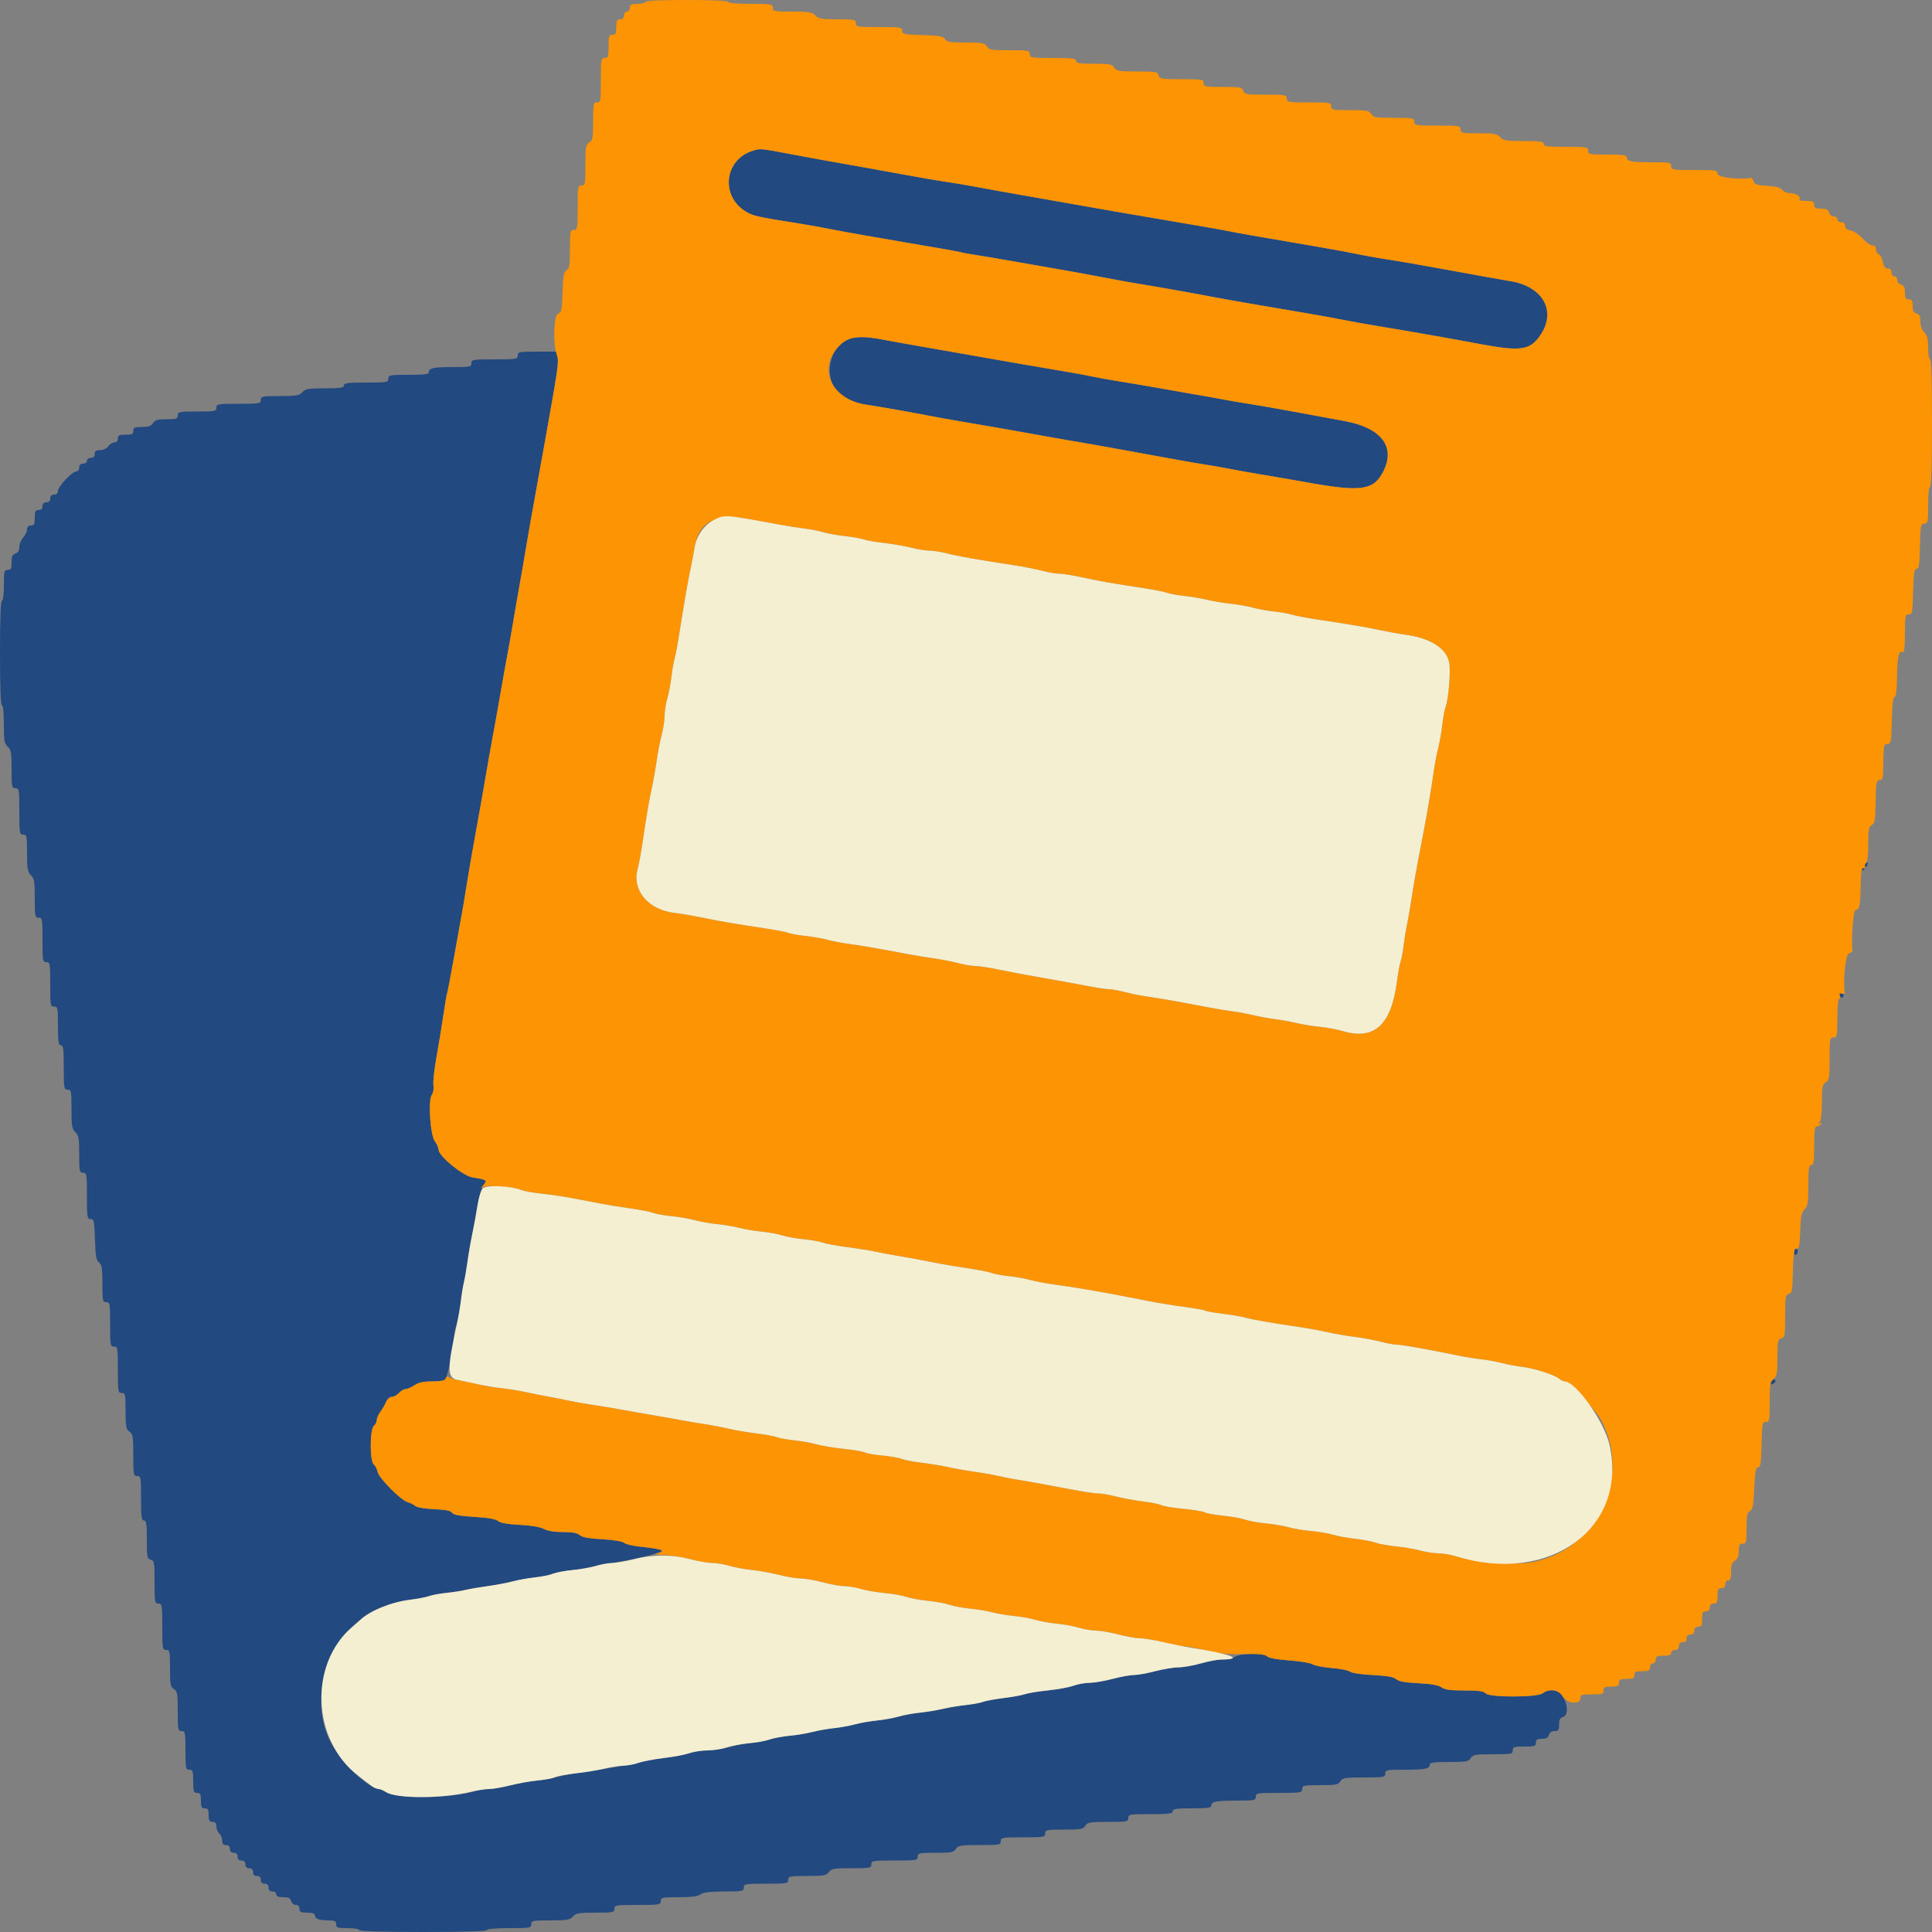 <svg id="svg" version="1.1" xmlns="http://www.w3.org/2000/svg" xmlns:xlink="http://www.w3.org/1999/xlink" width="400" height="400" viewBox="0, 0, 400,400"><rect x="0" y="0" width="400" height="400" fill="#808080" stroke="none"/><g id="svgg"><path id="path0" d="M155.929 31.192 C 150.023 32.975,149.071 40.436,154.327 43.754 C 155.795 44.681,156.816 44.913,165.200 46.231 C 167.290 46.560,170.710 47.174,172.800 47.597 C 174.890 48.019,181.505 49.189,187.500 50.195 C 193.495 51.202,198.625 52.109,198.900 52.210 C 199.175 52.312,200.480 52.557,201.800 52.755 C 203.120 52.953,206.810 53.575,210.000 54.137 C 213.190 54.698,217.420 55.438,219.400 55.780 C 222.649 56.342,225.387 56.845,231.400 57.987 C 232.500 58.196,234.480 58.542,235.800 58.756 C 239.368 59.333,247.384 60.757,250.800 61.420 C 253.503 61.945,261.587 63.349,271.400 64.998 C 273.380 65.331,276.260 65.858,277.800 66.169 C 279.340 66.480,282.940 67.124,285.800 67.599 C 293.748 68.919,299.590 69.947,306.445 71.230 C 314.950 72.823,316.854 72.523,319.009 69.252 C 322.255 64.323,319.404 59.306,312.737 58.217 C 310.902 57.917,305.350 56.923,300.400 56.007 C 295.450 55.091,289.780 54.101,287.800 53.807 C 285.820 53.513,282.400 52.902,280.200 52.450 C 278.000 51.999,271.790 50.890,266.400 49.988 C 261.010 49.085,255.790 48.166,254.800 47.945 C 253.810 47.724,247.780 46.665,241.400 45.591 C 235.020 44.517,227.370 43.197,224.400 42.658 C 221.430 42.119,216.210 41.198,212.800 40.613 C 209.390 40.028,204.800 39.208,202.600 38.790 C 200.400 38.372,197.340 37.852,195.800 37.635 C 194.260 37.418,190.030 36.690,186.400 36.019 C 182.770 35.347,177.640 34.424,175.000 33.968 C 172.360 33.512,167.410 32.613,164.000 31.969 C 157.274 30.700,157.490 30.721,155.929 31.192 M176.474 69.981 C 171.594 71.191,170.109 78.436,174.047 81.818 C 175.114 82.734,177.011 83.433,179.400 83.791 C 182.143 84.202,190.113 85.605,192.000 86.008 C 192.990 86.220,197.040 86.940,201.000 87.608 C 204.960 88.275,210.540 89.251,213.400 89.775 C 216.260 90.300,219.770 90.921,221.200 91.155 C 224.471 91.691,233.530 93.311,241.600 94.803 C 245.010 95.434,248.610 96.061,249.600 96.198 C 250.590 96.335,252.840 96.727,254.600 97.070 C 256.360 97.413,259.240 97.928,261.000 98.215 C 262.760 98.501,267.332 99.290,271.159 99.968 C 281.897 101.869,284.421 101.479,286.392 97.616 C 289.002 92.499,286.004 88.585,278.400 87.183 C 275.870 86.717,271.010 85.820,267.600 85.189 C 264.190 84.558,260.050 83.837,258.400 83.587 C 256.750 83.337,254.590 82.971,253.600 82.773 C 252.610 82.574,249.550 82.027,246.800 81.557 C 244.050 81.087,240.450 80.456,238.800 80.155 C 237.150 79.854,234.090 79.339,232.000 79.009 C 229.910 78.680,227.390 78.228,226.400 78.005 C 225.410 77.783,223.070 77.348,221.200 77.039 C 217.166 76.374,205.191 74.298,199.000 73.192 C 196.580 72.759,192.440 72.034,189.800 71.579 C 187.160 71.125,184.190 70.590,183.200 70.391 C 180.147 69.777,177.858 69.638,176.474 69.981 M107.200 73.600 C 107.200 74.356,106.933 74.400,102.400 74.400 C 97.867 74.400,97.600 74.444,97.600 75.200 C 97.600 75.943,97.333 76.000,93.833 76.000 C 89.730 76.000,88.800 76.193,88.800 77.043 C 88.800 77.484,87.923 77.600,84.600 77.600 C 80.667 77.600,80.400 77.651,80.400 78.400 C 80.400 79.154,80.133 79.200,75.800 79.200 C 71.978 79.200,71.200 79.301,71.200 79.800 C 71.200 80.293,70.496 80.400,67.262 80.400 C 63.832 80.400,63.231 80.503,62.600 81.200 C 61.969 81.897,61.368 82.000,57.938 82.000 C 54.267 82.000,54.000 82.054,54.000 82.800 C 54.000 83.554,53.733 83.600,49.400 83.600 C 45.067 83.600,44.800 83.646,44.800 84.400 C 44.800 85.147,44.533 85.200,40.800 85.200 C 37.067 85.200,36.800 85.253,36.800 86.000 C 36.800 86.707,36.533 86.800,34.496 86.800 C 32.626 86.800,32.098 86.950,31.693 87.600 C 31.314 88.207,30.760 88.400,29.397 88.400 C 27.867 88.400,27.600 88.519,27.600 89.200 C 27.600 89.867,27.333 90.000,26.000 90.000 C 24.667 90.000,24.400 90.133,24.400 90.800 C 24.400 91.300,24.133 91.600,23.688 91.600 C 23.297 91.600,22.717 91.960,22.400 92.400 C 22.061 92.870,21.365 93.200,20.712 93.200 C 19.867 93.200,19.600 93.392,19.600 94.000 C 19.600 94.533,19.333 94.800,18.800 94.800 C 18.356 94.800,18.000 95.067,18.000 95.400 C 18.000 95.733,17.644 96.000,17.200 96.000 C 16.667 96.000,16.400 96.267,16.400 96.800 C 16.400 97.240,16.137 97.600,15.815 97.600 C 14.963 97.600,12.000 100.731,12.000 101.632 C 12.000 102.133,11.722 102.400,11.200 102.400 C 10.667 102.400,10.400 102.667,10.400 103.200 C 10.400 103.733,10.133 104.000,9.600 104.000 C 9.067 104.000,8.800 104.267,8.800 104.800 C 8.800 105.333,8.533 105.600,8.000 105.600 C 7.333 105.600,7.200 105.867,7.200 107.200 C 7.200 108.533,7.067 108.800,6.400 108.800 C 5.861 108.800,5.600 109.067,5.600 109.617 C 5.600 110.066,5.240 110.820,4.800 111.292 C 4.360 111.764,4.000 112.645,4.000 113.248 C 4.000 113.995,3.744 114.427,3.200 114.600 C 2.579 114.797,2.400 115.205,2.400 116.427 C 2.400 117.733,2.264 118.000,1.600 118.000 C 0.867 118.000,0.800 118.267,0.800 121.200 C 0.800 123.067,0.633 124.400,0.400 124.400 C 0.143 124.400,0.000 128.267,0.000 135.200 C 0.000 142.133,0.143 146.000,0.400 146.000 C 0.640 146.000,0.800 147.579,0.800 149.938 C 0.800 153.368,0.903 153.969,1.600 154.600 C 2.297 155.231,2.400 155.832,2.400 159.262 C 2.400 162.933,2.454 163.200,3.200 163.200 C 3.956 163.200,4.000 163.467,4.000 168.000 C 4.000 172.533,4.044 172.800,4.800 172.800 C 5.544 172.800,5.600 173.067,5.600 176.600 C 5.600 179.867,5.712 180.512,6.400 181.200 C 7.093 181.893,7.200 182.533,7.200 186.000 C 7.200 189.733,7.253 190.000,8.000 190.000 C 8.754 190.000,8.800 190.267,8.800 194.600 C 8.800 198.933,8.846 199.200,9.600 199.200 C 10.354 199.200,10.400 199.467,10.400 203.800 C 10.400 208.133,10.446 208.400,11.200 208.400 C 11.947 208.400,12.000 208.667,12.000 212.400 C 12.000 215.689,12.107 216.400,12.600 216.400 C 13.099 216.400,13.200 217.178,13.200 221.000 C 13.200 225.333,13.246 225.600,14.000 225.600 C 14.747 225.600,14.800 225.867,14.800 229.600 C 14.800 233.067,14.907 233.707,15.600 234.400 C 16.288 235.088,16.400 235.733,16.400 239.000 C 16.400 242.533,16.456 242.800,17.200 242.800 C 17.956 242.800,18.000 243.067,18.000 247.600 C 18.000 252.057,18.055 252.400,18.764 252.400 C 19.458 252.400,19.539 252.782,19.664 256.633 C 19.775 260.100,19.927 260.958,20.500 261.377 C 21.083 261.803,21.200 262.533,21.200 265.744 C 21.200 269.333,21.255 269.600,22.000 269.600 C 22.754 269.600,22.800 269.867,22.800 274.200 C 22.800 278.533,22.846 278.800,23.600 278.800 C 24.356 278.800,24.400 279.067,24.400 283.600 C 24.400 288.133,24.444 288.400,25.200 288.400 C 25.943 288.400,26.000 288.667,26.000 292.112 C 26.000 295.365,26.099 295.895,26.800 296.400 C 27.515 296.915,27.600 297.435,27.600 301.288 C 27.600 305.333,27.649 305.600,28.400 305.600 C 29.154 305.600,29.200 305.867,29.200 310.200 C 29.200 314.022,29.301 314.800,29.800 314.800 C 30.293 314.800,30.400 315.506,30.400 318.753 C 30.400 322.370,30.468 322.724,31.200 322.916 C 31.939 323.109,32.000 323.462,32.000 327.563 C 32.000 331.733,32.048 332.000,32.800 332.000 C 33.556 332.000,33.600 332.267,33.600 336.800 C 33.600 341.333,33.644 341.600,34.400 341.600 C 35.144 341.600,35.200 341.867,35.200 345.397 C 35.200 348.760,35.291 349.250,36.000 349.693 C 36.716 350.140,36.800 350.626,36.800 354.296 C 36.800 358.133,36.852 358.400,37.600 358.400 C 38.347 358.400,38.400 358.667,38.400 362.400 C 38.400 366.133,38.453 366.400,39.200 366.400 C 39.911 366.400,40.000 366.667,40.000 368.800 C 40.000 370.933,40.089 371.200,40.800 371.200 C 41.467 371.200,41.600 371.467,41.600 372.800 C 41.600 374.133,41.733 374.400,42.400 374.400 C 43.048 374.400,43.200 374.667,43.200 375.800 C 43.200 376.933,43.352 377.200,44.000 377.200 C 44.576 377.200,44.800 377.467,44.800 378.151 C 44.800 378.674,45.070 379.326,45.400 379.600 C 45.730 379.874,46.000 380.526,46.000 381.049 C 46.000 381.733,46.224 382.000,46.800 382.000 C 47.333 382.000,47.600 382.267,47.600 382.800 C 47.600 383.333,47.867 383.600,48.400 383.600 C 48.933 383.600,49.200 383.867,49.200 384.400 C 49.200 384.933,49.467 385.200,50.000 385.200 C 50.533 385.200,50.800 385.467,50.800 386.000 C 50.800 386.533,51.067 386.800,51.600 386.800 C 52.133 386.800,52.400 387.067,52.400 387.600 C 52.400 388.133,52.667 388.400,53.200 388.400 C 53.733 388.400,54.000 388.667,54.000 389.200 C 54.000 389.733,54.267 390.000,54.800 390.000 C 55.333 390.000,55.600 390.267,55.600 390.800 C 55.600 391.333,55.867 391.600,56.400 391.600 C 56.844 391.600,57.200 391.867,57.200 392.200 C 57.200 392.622,57.626 392.800,58.637 392.800 C 59.738 392.800,60.124 392.987,60.284 393.600 C 60.400 394.043,60.830 394.400,61.247 394.400 C 61.733 394.400,62.000 394.683,62.000 395.200 C 62.000 395.867,62.267 396.000,63.600 396.000 C 64.701 396.000,65.200 396.174,65.200 396.557 C 65.200 397.277,66.078 397.600,68.033 397.600 C 69.333 397.600,69.600 397.736,69.600 398.400 C 69.600 399.111,69.867 399.200,72.000 399.200 C 73.333 399.200,74.400 399.378,74.400 399.600 C 74.400 399.859,79.067 400.000,87.600 400.000 C 96.133 400.000,100.800 399.859,100.800 399.600 C 100.800 399.357,102.600 399.200,105.400 399.200 C 109.733 399.200,110.000 399.154,110.000 398.400 C 110.000 397.654,110.267 397.600,113.938 397.600 C 117.368 397.600,117.969 397.497,118.600 396.800 C 119.231 396.103,119.832 396.000,123.262 396.000 C 126.933 396.000,127.200 395.946,127.200 395.200 C 127.200 394.444,127.467 394.400,132.000 394.400 C 136.533 394.400,136.800 394.356,136.800 393.600 C 136.800 392.857,137.067 392.800,140.524 392.800 C 143.178 392.800,144.470 392.631,145.024 392.213 C 145.586 391.787,146.930 391.622,149.900 391.613 C 153.729 391.601,154.000 391.547,154.000 390.800 C 154.000 390.046,154.267 390.000,158.600 390.000 C 162.933 390.000,163.200 389.954,163.200 389.200 C 163.200 388.455,163.467 388.400,167.112 388.400 C 170.565 388.400,171.091 388.306,171.600 387.600 C 172.112 386.889,172.635 386.800,176.288 386.800 C 180.133 386.800,180.400 386.748,180.400 386.000 C 180.400 385.244,180.667 385.200,185.200 385.200 C 189.733 385.200,190.000 385.156,190.000 384.400 C 190.000 383.658,190.267 383.600,193.704 383.600 C 196.974 383.600,197.466 383.506,197.907 382.800 C 198.358 382.079,198.840 382.000,202.803 382.000 C 206.933 382.000,207.200 381.951,207.200 381.200 C 207.200 380.446,207.467 380.400,211.800 380.400 C 216.133 380.400,216.400 380.354,216.400 379.600 C 216.400 378.855,216.667 378.800,220.304 378.800 C 223.774 378.800,224.263 378.711,224.707 378.000 C 225.155 377.283,225.640 377.200,229.403 377.200 C 233.333 377.200,233.600 377.149,233.600 376.400 C 233.600 375.646,233.867 375.600,238.200 375.600 C 242.022 375.600,242.800 375.499,242.800 375.000 C 242.800 374.507,243.511 374.400,246.800 374.400 C 249.952 374.400,250.800 374.282,250.800 373.843 C 250.800 372.986,251.733 372.800,256.033 372.800 C 259.733 372.800,260.000 372.746,260.000 372.000 C 260.000 371.244,260.267 371.200,264.800 371.200 C 269.333 371.200,269.600 371.156,269.600 370.400 C 269.600 369.658,269.867 369.600,273.304 369.600 C 276.574 369.600,277.066 369.506,277.507 368.800 C 277.958 368.079,278.440 368.000,282.403 368.000 C 286.533 368.000,286.800 367.951,286.800 367.200 C 286.800 366.454,287.067 366.400,290.767 366.400 C 295.067 366.400,296.000 366.214,296.000 365.357 C 296.000 364.918,296.847 364.800,299.997 364.800 C 303.560 364.800,304.047 364.713,304.493 364.000 C 304.940 363.284,305.426 363.200,309.096 363.200 C 312.933 363.200,313.200 363.148,313.200 362.400 C 313.200 361.689,313.467 361.600,315.600 361.600 C 317.733 361.600,318.000 361.511,318.000 360.800 C 318.000 360.172,318.267 360.000,319.237 360.000 C 320.138 360.000,320.532 359.783,320.684 359.200 C 320.819 358.682,321.230 358.400,321.847 358.400 C 322.663 358.400,322.800 358.206,322.800 357.047 C 322.800 356.030,322.999 355.641,323.600 355.484 C 324.670 355.204,324.672 353.051,323.604 351.300 C 322.710 349.833,320.799 349.511,319.376 350.587 C 318.238 351.449,308.313 351.459,307.600 350.600 C 307.220 350.142,306.185 350.000,303.240 350.000 C 300.302 350.000,299.153 349.842,298.438 349.342 C 297.785 348.884,296.324 348.625,293.649 348.493 C 290.886 348.356,289.592 348.120,289.063 347.656 C 288.527 347.186,287.206 346.953,284.223 346.805 C 281.820 346.685,279.871 346.393,279.519 346.100 C 279.188 345.825,277.496 345.488,275.759 345.352 C 274.021 345.216,272.216 344.866,271.747 344.574 C 271.278 344.282,269.074 343.918,266.849 343.764 C 264.225 343.584,262.645 343.295,262.353 342.943 C 261.729 342.192,257.219 342.229,255.746 342.998 C 255.116 343.326,253.879 343.596,252.999 343.598 C 252.118 343.599,250.139 343.960,248.600 344.400 C 247.061 344.840,244.992 345.203,244.001 345.207 C 243.011 345.211,240.850 345.568,239.200 346.000 C 237.550 346.432,235.558 346.789,234.773 346.793 C 233.988 346.797,232.008 347.156,230.373 347.591 C 228.738 348.025,226.590 348.393,225.600 348.408 C 224.610 348.423,223.080 348.699,222.200 349.022 C 221.320 349.345,218.980 349.774,217.000 349.977 C 215.020 350.179,212.860 350.532,212.200 350.761 C 211.540 350.990,209.552 351.353,207.783 351.567 C 206.013 351.782,204.095 352.136,203.520 352.354 C 202.945 352.573,201.333 352.870,199.937 353.016 C 198.542 353.161,196.410 353.515,195.200 353.802 C 193.990 354.090,191.920 354.442,190.600 354.584 C 189.280 354.727,187.300 355.088,186.200 355.387 C 185.100 355.686,183.030 356.052,181.600 356.200 C 180.170 356.348,178.100 356.714,177.000 357.013 C 175.900 357.312,173.920 357.670,172.600 357.809 C 171.280 357.948,169.300 358.298,168.200 358.588 C 167.100 358.878,164.997 359.228,163.526 359.366 C 162.056 359.504,160.098 359.883,159.176 360.208 C 158.254 360.534,156.835 360.800,156.023 360.800 C 155.210 360.800,153.208 361.156,151.573 361.591 C 149.938 362.025,147.610 362.393,146.400 362.408 C 145.190 362.423,143.480 362.692,142.600 363.007 C 141.720 363.322,139.920 363.683,138.600 363.811 C 137.280 363.939,134.670 364.387,132.800 364.807 C 129.151 365.626,126.082 366.150,121.000 366.823 C 119.240 367.057,116.886 367.506,115.768 367.823 C 114.650 368.139,112.580 368.509,111.168 368.644 C 109.756 368.779,107.261 369.229,105.625 369.645 C 103.988 370.060,102.007 370.400,101.222 370.400 C 100.437 370.400,99.166 370.589,98.397 370.821 C 93.196 372.386,82.238 372.511,79.861 371.032 C 79.388 370.737,78.550 370.382,78.000 370.244 C 75.329 369.573,70.134 364.185,68.124 360.000 C 64.677 352.824,66.943 341.932,72.944 336.828 C 73.573 336.293,74.293 335.660,74.544 335.422 C 76.567 333.503,80.952 331.710,84.817 331.223 C 86.477 331.014,88.305 330.664,88.880 330.446 C 89.455 330.227,91.067 329.930,92.463 329.786 C 93.858 329.642,95.636 329.365,96.412 329.170 C 97.189 328.976,99.259 328.621,101.012 328.381 C 102.766 328.142,105.100 327.700,106.200 327.400 C 107.300 327.099,109.370 326.731,110.800 326.581 C 112.230 326.431,113.747 326.125,114.171 325.902 C 114.595 325.679,116.301 325.343,117.962 325.157 C 119.623 324.971,122.156 324.553,123.591 324.228 C 125.026 323.904,127.370 323.452,128.800 323.224 C 131.850 322.738,136.620 321.519,137.010 321.126 C 137.300 320.833,136.047 320.587,132.200 320.180 C 130.880 320.041,129.530 319.696,129.200 319.415 C 128.848 319.116,126.970 318.812,124.665 318.682 C 121.893 318.526,120.523 318.274,120.033 317.830 C 119.541 317.385,118.524 317.199,116.569 317.198 C 114.791 317.196,113.370 316.964,112.600 316.551 C 111.849 316.148,109.980 315.831,107.600 315.705 C 105.057 315.570,103.576 315.307,103.122 314.909 C 102.665 314.509,101.065 314.231,98.205 314.053 C 95.111 313.862,93.866 313.631,93.599 313.199 C 93.338 312.775,92.293 312.567,89.917 312.463 C 88.002 312.380,86.346 312.103,86.000 311.807 C 85.670 311.525,84.950 311.165,84.400 311.006 C 82.975 310.594,78.478 306.068,78.190 304.755 C 78.057 304.150,77.690 303.441,77.374 303.179 C 76.540 302.486,76.561 295.896,77.400 295.200 C 77.730 294.926,78.000 294.388,78.000 294.005 C 78.000 293.622,78.322 292.879,78.716 292.354 C 79.110 291.829,79.646 290.905,79.907 290.300 C 80.183 289.663,80.697 289.200,81.129 289.200 C 81.540 289.200,82.202 288.840,82.600 288.400 C 82.998 287.960,83.611 287.599,83.962 287.597 C 84.313 287.596,85.140 287.237,85.800 286.800 C 86.671 286.223,87.678 286.005,89.476 286.003 C 90.876 286.001,92.074 285.804,92.231 285.550 C 92.705 284.784,93.979 278.680,93.990 277.126 C 93.995 276.315,94.190 275.153,94.421 274.544 C 94.653 273.935,95.106 271.561,95.427 269.270 C 95.749 266.979,96.084 264.988,96.172 264.846 C 96.260 264.704,96.527 263.150,96.766 261.394 C 97.004 259.637,97.462 256.940,97.783 255.400 C 98.103 253.860,98.632 251.096,98.958 249.259 C 99.284 247.421,99.840 245.598,100.193 245.208 C 100.952 244.369,100.702 244.214,97.904 243.795 C 95.880 243.491,90.800 239.363,90.800 238.022 C 90.800 237.629,90.466 236.879,90.058 236.354 C 89.080 235.096,88.592 227.773,89.412 226.652 C 89.713 226.240,89.853 225.389,89.739 224.666 C 89.630 223.970,89.917 221.330,90.377 218.800 C 90.836 216.270,91.483 212.333,91.812 210.052 C 92.142 207.771,92.481 205.791,92.564 205.652 C 92.648 205.513,93.275 202.250,93.958 198.400 C 94.641 194.550,95.387 190.410,95.615 189.200 C 95.843 187.990,96.279 185.380,96.584 183.400 C 96.888 181.420,97.777 176.290,98.559 172.000 C 99.341 167.710,100.264 162.490,100.611 160.400 C 100.959 158.310,101.580 154.800,101.992 152.600 C 102.405 150.400,103.131 146.350,103.605 143.600 C 104.080 140.850,104.726 137.250,105.040 135.600 C 105.354 133.950,105.878 130.980,106.204 129.000 C 106.530 127.020,107.075 123.870,107.416 122.000 C 107.757 120.130,108.379 116.530,108.800 114.000 C 109.220 111.470,110.202 105.890,110.982 101.600 C 115.066 79.133,115.735 74.991,115.456 73.880 L 115.185 72.800 111.192 72.800 C 107.467 72.800,107.200 72.853,107.200 73.600 M385.912 179.178 C 385.556 179.593,385.370 180.036,385.497 180.164 C 385.624 180.291,385.988 180.024,386.305 179.572 C 387.054 178.503,386.750 178.199,385.912 179.178 M381.203 205.589 C 380.767 205.865,380.726 206.086,381.050 206.410 C 381.374 206.734,381.551 206.631,381.709 206.026 C 381.828 205.572,381.897 205.203,381.863 205.206 C 381.828 205.209,381.532 205.382,381.203 205.589 M371.459 258.989 C 371.336 259.311,371.388 259.669,371.576 259.785 C 371.763 259.901,372.017 259.732,372.141 259.411 C 372.264 259.089,372.212 258.731,372.024 258.615 C 371.837 258.499,371.583 258.668,371.459 258.989 M366.667 285.867 C 366.181 286.353,366.390 286.779,367.000 286.545 C 367.330 286.418,367.600 286.154,367.600 285.957 C 367.600 285.538,367.049 285.484,366.667 285.867 " stroke="none" fill="#224980" fill-rule="evenodd"></path><path id="path1" d="M133.600 0.400 C 133.600 0.620,132.880 0.800,132.000 0.800 C 130.667 0.800,130.400 0.933,130.400 1.600 C 130.400 2.044,130.133 2.400,129.800 2.400 C 129.467 2.400,129.200 2.756,129.200 3.200 C 129.200 3.733,128.933 4.000,128.400 4.000 C 127.733 4.000,127.600 4.267,127.600 5.600 C 127.600 6.933,127.467 7.200,126.800 7.200 C 126.089 7.200,126.000 7.467,126.000 9.600 C 126.000 11.733,125.911 12.000,125.200 12.000 C 124.446 12.000,124.400 12.267,124.400 16.600 C 124.400 20.933,124.354 21.200,123.600 21.200 C 122.855 21.200,122.800 21.467,122.800 25.104 C 122.800 28.574,122.711 29.063,122.000 29.507 C 121.283 29.955,121.200 30.440,121.200 34.203 C 121.200 38.133,121.149 38.400,120.400 38.400 C 119.646 38.400,119.600 38.667,119.600 43.000 C 119.600 47.333,119.554 47.600,118.800 47.600 C 118.054 47.600,118.000 47.867,118.000 51.580 C 118.000 54.955,117.894 55.620,117.300 55.951 C 116.718 56.277,116.577 57.047,116.465 60.534 C 116.344 64.261,116.245 64.747,115.565 64.925 C 114.644 65.166,114.444 71.158,115.279 73.467 C 115.682 74.583,115.583 75.783,114.647 81.095 C 112.905 90.984,112.495 93.278,110.982 101.600 C 110.202 105.890,109.220 111.470,108.800 114.000 C 108.379 116.530,107.757 120.130,107.416 122.000 C 107.075 123.870,106.530 127.020,106.204 129.000 C 105.878 130.980,105.354 133.950,105.040 135.600 C 104.726 137.250,104.080 140.850,103.605 143.600 C 103.131 146.350,102.405 150.400,101.992 152.600 C 101.580 154.800,100.959 158.310,100.611 160.400 C 100.264 162.490,99.341 167.710,98.559 172.000 C 97.777 176.290,96.888 181.420,96.584 183.400 C 96.279 185.380,95.843 187.990,95.615 189.200 C 95.387 190.410,94.641 194.550,93.958 198.400 C 93.275 202.250,92.648 205.513,92.564 205.652 C 92.481 205.791,92.142 207.771,91.812 210.052 C 91.483 212.333,90.836 216.270,90.377 218.800 C 89.917 221.330,89.630 223.970,89.739 224.666 C 89.853 225.389,89.713 226.240,89.412 226.652 C 88.592 227.773,89.080 235.096,90.058 236.354 C 90.466 236.879,90.800 237.629,90.800 238.022 C 90.800 239.363,95.880 243.491,97.904 243.795 C 100.748 244.221,100.954 244.363,100.117 245.313 C 99.435 246.087,99.435 246.108,100.112 245.741 C 100.918 245.304,106.414 245.766,108.000 246.405 C 108.550 246.626,110.440 246.959,112.200 247.143 C 115.102 247.448,118.096 247.954,124.400 249.207 C 125.610 249.448,128.310 249.886,130.400 250.180 C 132.490 250.475,134.659 250.897,135.220 251.118 C 135.780 251.338,137.490 251.641,139.020 251.790 C 140.549 251.938,142.733 252.318,143.873 252.633 C 145.013 252.949,147.083 253.315,148.473 253.447 C 149.863 253.579,151.900 253.924,153.000 254.214 C 154.100 254.503,156.241 254.861,157.757 255.008 C 159.274 255.155,161.164 255.503,161.957 255.780 C 162.751 256.058,164.728 256.414,166.351 256.572 C 167.974 256.729,169.774 257.044,170.351 257.271 C 170.928 257.498,173.200 257.920,175.400 258.208 C 177.600 258.496,180.210 258.914,181.200 259.138 C 182.190 259.362,184.170 259.736,185.600 259.970 C 188.182 260.392,190.471 260.816,194.500 261.618 C 195.655 261.848,198.313 262.286,200.406 262.592 C 202.499 262.898,204.688 263.329,205.269 263.550 C 205.850 263.771,207.467 264.071,208.863 264.217 C 210.258 264.363,212.300 264.728,213.400 265.029 C 214.500 265.329,216.750 265.753,218.400 265.970 C 221.761 266.413,227.095 267.305,231.600 268.178 C 233.250 268.498,236.130 269.056,238.000 269.419 C 239.870 269.783,243.138 270.311,245.263 270.593 C 247.387 270.876,249.311 271.221,249.538 271.361 C 249.764 271.502,251.446 271.799,253.275 272.022 C 255.104 272.245,257.140 272.596,257.800 272.801 C 258.962 273.163,263.641 273.974,269.400 274.813 C 270.940 275.038,273.370 275.487,274.800 275.813 C 276.230 276.138,278.750 276.573,280.400 276.780 C 282.050 276.987,284.473 277.436,285.784 277.778 C 287.095 278.120,288.625 278.400,289.184 278.400 C 290.148 278.399,295.667 279.380,301.800 280.642 C 303.340 280.958,305.590 281.323,306.800 281.452 C 308.010 281.581,309.900 281.925,311.000 282.217 C 312.100 282.508,313.990 282.864,315.200 283.007 C 317.667 283.300,321.870 284.654,322.831 285.466 C 323.179 285.760,323.663 286.000,323.907 286.000 C 324.718 286.000,330.242 291.769,331.376 293.800 C 338.152 305.935,330.433 321.455,316.590 323.532 C 313.025 324.067,305.249 323.388,301.436 322.208 C 300.356 321.873,298.736 321.598,297.836 321.595 C 296.936 321.593,295.222 321.330,294.027 321.012 C 292.833 320.694,290.583 320.311,289.027 320.160 C 287.472 320.009,285.551 319.658,284.757 319.380 C 283.964 319.103,282.074 318.745,280.557 318.585 C 279.041 318.424,276.990 318.048,276.000 317.748 C 275.010 317.447,272.940 317.096,271.400 316.965 C 269.860 316.835,267.790 316.491,266.800 316.199 C 265.810 315.908,263.740 315.555,262.200 315.415 C 260.660 315.275,258.680 314.920,257.800 314.625 C 256.920 314.331,254.850 313.959,253.200 313.799 C 251.550 313.639,249.869 313.334,249.463 313.121 C 249.058 312.907,247.029 312.572,244.955 312.376 C 242.880 312.180,240.856 311.844,240.456 311.630 C 240.057 311.416,238.305 311.062,236.565 310.843 C 234.824 310.624,232.327 310.165,231.016 309.822 C 229.705 309.480,228.085 309.200,227.416 309.200 C 226.341 309.201,224.360 308.867,215.600 307.211 C 214.390 306.982,212.230 306.606,210.800 306.375 C 209.370 306.144,207.480 305.777,206.600 305.560 C 205.720 305.342,203.650 304.978,202.000 304.749 C 200.350 304.520,197.809 304.072,196.354 303.753 C 194.898 303.434,192.378 303.018,190.754 302.829 C 189.129 302.640,187.294 302.286,186.675 302.043 C 186.057 301.800,184.257 301.486,182.675 301.346 C 181.094 301.205,179.474 300.923,179.076 300.719 C 178.678 300.514,176.724 300.178,174.734 299.972 C 172.744 299.766,170.190 299.343,169.058 299.032 C 167.926 298.720,165.858 298.350,164.463 298.209 C 163.067 298.067,161.455 297.773,160.880 297.554 C 160.305 297.336,158.387 296.985,156.617 296.774 C 154.848 296.563,152.320 296.136,151.000 295.824 C 149.680 295.512,147.340 295.065,145.800 294.831 C 144.260 294.597,142.100 294.232,141.000 294.020 C 139.900 293.808,137.920 293.458,136.600 293.241 C 135.280 293.024,133.165 292.656,131.900 292.423 C 127.889 291.685,125.082 291.209,122.200 290.776 C 120.660 290.545,118.590 290.174,117.600 289.951 C 116.610 289.728,114.810 289.372,113.600 289.160 C 112.390 288.949,110.230 288.514,108.800 288.195 C 107.370 287.876,104.940 287.496,103.400 287.350 C 101.860 287.205,100.190 286.934,99.690 286.749 C 99.189 286.564,97.576 286.220,96.105 285.985 C 94.634 285.750,93.220 285.383,92.962 285.169 C 92.643 284.904,92.418 284.975,92.259 285.390 C 92.084 285.847,91.394 286.001,89.513 286.003 C 87.678 286.005,86.676 286.220,85.800 286.800 C 85.140 287.237,84.313 287.596,83.962 287.597 C 83.611 287.599,82.998 287.960,82.600 288.400 C 82.202 288.840,81.540 289.200,81.129 289.200 C 80.697 289.200,80.183 289.663,79.907 290.300 C 79.646 290.905,79.110 291.829,78.716 292.354 C 78.322 292.879,78.000 293.622,78.000 294.005 C 78.000 294.388,77.730 294.926,77.400 295.200 C 76.561 295.896,76.540 302.486,77.374 303.179 C 77.690 303.441,78.057 304.150,78.190 304.755 C 78.478 306.068,82.975 310.594,84.400 311.006 C 84.950 311.165,85.670 311.525,86.000 311.807 C 86.346 312.103,88.002 312.380,89.917 312.463 C 92.293 312.567,93.338 312.775,93.599 313.199 C 93.866 313.631,95.111 313.862,98.205 314.053 C 101.065 314.231,102.665 314.509,103.122 314.909 C 103.576 315.307,105.057 315.570,107.600 315.705 C 109.980 315.831,111.849 316.148,112.600 316.551 C 113.370 316.964,114.791 317.196,116.569 317.198 C 118.524 317.199,119.541 317.385,120.033 317.830 C 120.523 318.274,121.893 318.526,124.665 318.682 C 126.970 318.812,128.848 319.116,129.200 319.415 C 129.530 319.696,130.880 320.041,132.200 320.180 C 137.275 320.716,138.240 321.128,135.800 321.715 C 135.360 321.821,136.092 321.928,137.427 321.954 C 138.762 321.979,141.192 322.356,142.827 322.791 C 144.462 323.225,146.536 323.585,147.436 323.591 C 148.336 323.596,149.956 323.868,151.036 324.195 C 152.116 324.523,154.170 324.902,155.600 325.039 C 157.030 325.176,159.539 325.628,161.175 326.044 C 162.812 326.460,164.882 326.804,165.775 326.809 C 166.669 326.815,168.738 327.175,170.373 327.609 C 172.008 328.044,174.000 328.400,174.800 328.400 C 175.600 328.400,177.142 328.659,178.227 328.975 C 179.312 329.292,181.550 329.678,183.200 329.833 C 184.850 329.988,186.864 330.347,187.675 330.631 C 188.486 330.914,190.466 331.274,192.075 331.431 C 193.684 331.587,195.687 331.955,196.526 332.249 C 197.366 332.543,199.256 332.896,200.726 333.034 C 202.197 333.172,204.300 333.521,205.400 333.810 C 206.500 334.098,208.570 334.447,210.000 334.584 C 211.430 334.721,213.410 335.080,214.400 335.382 C 215.390 335.684,217.370 336.038,218.800 336.170 C 220.230 336.302,222.284 336.677,223.364 337.005 C 224.444 337.332,226.064 337.604,226.964 337.609 C 227.864 337.615,229.938 337.975,231.573 338.409 C 233.208 338.844,235.279 339.200,236.174 339.200 C 237.070 339.200,239.061 339.560,240.600 340.000 C 242.139 340.440,244.003 340.800,244.744 340.800 C 245.485 340.800,247.645 341.195,249.545 341.677 C 252.236 342.360,253.963 342.534,257.353 342.463 C 260.630 342.394,261.866 342.511,262.353 342.936 C 262.758 343.288,264.483 343.604,266.957 343.778 C 269.134 343.931,271.294 344.293,271.757 344.581 C 272.221 344.869,274.021 345.216,275.759 345.352 C 277.496 345.488,279.188 345.825,279.519 346.100 C 279.871 346.393,281.820 346.685,284.223 346.805 C 287.206 346.953,288.527 347.186,289.063 347.656 C 289.592 348.120,290.886 348.356,293.649 348.493 C 296.324 348.625,297.785 348.884,298.438 349.342 C 299.153 349.842,300.302 350.000,303.240 350.000 C 306.185 350.000,307.220 350.142,307.600 350.600 C 308.313 351.459,318.238 351.449,319.376 350.587 C 320.761 349.540,322.742 349.832,323.519 351.197 C 324.379 352.710,327.200 353.018,327.200 351.600 C 327.200 350.889,327.467 350.800,329.600 350.800 C 331.733 350.800,332.000 350.711,332.000 350.000 C 332.000 349.333,332.267 349.200,333.600 349.200 C 334.933 349.200,335.200 349.067,335.200 348.400 C 335.200 347.733,335.467 347.600,336.800 347.600 C 338.133 347.600,338.400 347.467,338.400 346.800 C 338.400 346.133,338.667 346.000,340.000 346.000 C 341.333 346.000,341.600 345.867,341.600 345.200 C 341.600 344.756,341.867 344.400,342.200 344.400 C 342.533 344.400,342.800 344.044,342.800 343.600 C 342.800 342.933,343.067 342.800,344.400 342.800 C 345.556 342.800,346.000 342.633,346.000 342.200 C 346.000 341.867,346.356 341.600,346.800 341.600 C 347.333 341.600,347.600 341.333,347.600 340.800 C 347.600 340.267,347.867 340.000,348.400 340.000 C 348.933 340.000,349.200 339.733,349.200 339.200 C 349.200 338.667,349.467 338.400,350.000 338.400 C 350.533 338.400,350.800 338.133,350.800 337.600 C 350.800 337.067,351.067 336.800,351.600 336.800 C 352.267 336.800,352.400 336.533,352.400 335.200 C 352.400 333.867,352.533 333.600,353.200 333.600 C 353.733 333.600,354.000 333.333,354.000 332.800 C 354.000 332.267,354.267 332.000,354.800 332.000 C 355.467 332.000,355.600 331.733,355.600 330.400 C 355.600 329.067,355.733 328.800,356.400 328.800 C 356.933 328.800,357.200 328.533,357.200 328.000 C 357.200 327.556,357.467 327.200,357.800 327.200 C 358.244 327.200,358.400 326.734,358.400 325.403 C 358.400 324.040,358.593 323.486,359.200 323.107 C 359.770 322.751,360.000 322.174,360.000 321.104 C 360.000 319.867,360.142 319.600,360.800 319.600 C 361.533 319.600,361.600 319.333,361.600 316.420 C 361.600 313.807,361.725 313.170,362.300 312.849 C 362.878 312.527,363.035 311.704,363.200 308.129 C 363.361 304.637,363.516 303.800,364.000 303.800 C 364.493 303.800,364.620 302.961,364.713 299.100 C 364.817 294.730,364.881 294.400,365.613 294.400 C 366.345 294.400,366.400 294.111,366.400 290.289 C 366.400 286.673,366.496 286.095,367.200 285.493 C 367.895 284.898,368.000 284.313,368.000 281.051 C 368.000 277.630,368.072 277.275,368.800 277.084 C 369.539 276.891,369.600 276.538,369.600 272.484 C 369.600 268.535,369.675 268.074,370.346 267.898 C 370.997 267.728,371.102 267.247,371.166 264.151 C 371.206 262.198,371.306 260.240,371.389 259.800 C 371.471 259.360,371.553 258.865,371.569 258.700 C 371.586 258.535,371.825 258.445,372.100 258.500 C 372.465 258.573,372.631 257.596,372.715 254.885 C 372.810 251.825,372.969 251.031,373.615 250.385 C 374.295 249.705,374.400 249.040,374.400 245.400 C 374.400 241.933,374.505 241.200,375.000 241.200 C 375.493 241.200,375.600 240.489,375.600 237.200 C 375.600 233.984,375.713 233.200,376.176 233.200 C 376.493 233.200,376.881 232.992,377.038 232.738 C 377.229 232.429,377.138 232.382,376.762 232.597 C 376.307 232.856,376.296 232.814,376.700 232.379 C 377.024 232.030,377.200 230.561,377.200 228.216 C 377.200 225.026,377.296 224.533,378.000 224.093 C 378.721 223.642,378.800 223.160,378.800 219.197 C 378.800 215.067,378.849 214.800,379.600 214.800 C 380.347 214.800,380.400 214.533,380.400 210.800 C 380.400 208.486,380.563 206.800,380.787 206.800 C 381.001 206.800,381.059 206.499,380.918 206.131 C 380.724 205.625,380.824 205.523,381.326 205.716 C 381.691 205.856,381.971 205.843,381.948 205.686 C 381.546 202.991,382.093 197.624,382.792 197.403 C 383.227 197.264,383.566 197.027,383.545 196.876 C 383.235 194.703,383.691 188.400,384.157 188.400 C 384.986 188.400,385.152 187.627,385.231 183.397 C 385.287 180.398,385.419 179.598,385.831 179.757 C 386.154 179.880,386.279 179.750,386.152 179.420 C 386.039 179.124,386.138 178.762,386.373 178.617 C 386.624 178.462,386.800 176.887,386.800 174.796 C 386.800 171.925,386.926 171.169,387.452 170.875 C 388.196 170.459,388.278 169.929,388.349 165.129 C 388.393 162.167,388.503 161.639,389.099 161.524 C 389.871 161.375,389.853 161.471,389.939 157.100 C 389.994 154.303,390.077 154.000,390.788 154.000 C 391.522 154.000,391.583 153.670,391.688 149.100 C 391.765 145.715,391.940 144.226,392.254 144.285 C 392.567 144.343,392.728 142.984,392.774 139.896 C 392.837 135.660,393.156 134.478,394.081 135.050 C 394.256 135.158,394.400 133.437,394.400 131.224 C 394.400 127.488,394.456 127.200,395.187 127.200 C 395.919 127.200,395.983 126.870,396.087 122.500 C 396.180 118.639,396.307 117.800,396.800 117.800 C 397.293 117.800,397.420 116.961,397.513 113.100 C 397.617 108.730,397.681 108.400,398.413 108.400 C 399.141 108.400,399.200 108.113,399.200 104.600 C 399.200 102.333,399.361 100.800,399.600 100.800 C 399.859 100.800,400.000 96.133,400.000 87.600 C 400.000 79.067,399.859 74.400,399.600 74.400 C 399.378 74.400,399.200 73.333,399.200 72.000 C 399.200 70.133,399.022 69.422,398.400 68.800 C 397.897 68.297,397.600 67.467,397.600 66.563 C 397.600 65.462,397.413 65.076,396.800 64.916 C 396.199 64.759,396.000 64.370,396.000 63.353 C 396.000 62.267,395.842 62.000,395.200 62.000 C 394.548 62.000,394.400 61.733,394.400 60.563 C 394.400 59.462,394.213 59.076,393.600 58.916 C 393.157 58.800,392.800 58.370,392.800 57.953 C 392.800 57.539,392.530 57.200,392.200 57.200 C 391.867 57.200,391.600 56.844,391.600 56.400 C 391.600 55.882,391.333 55.600,390.845 55.600 C 390.302 55.600,390.017 55.216,389.834 54.239 C 389.693 53.490,389.313 52.776,388.989 52.651 C 388.665 52.527,388.400 52.059,388.400 51.613 C 388.400 51.081,388.137 50.800,387.641 50.800 C 387.224 50.800,386.326 50.166,385.646 49.391 C 384.961 48.611,383.871 47.874,383.204 47.741 C 382.379 47.576,382.000 47.264,382.000 46.750 C 382.000 46.267,381.716 46.000,381.200 46.000 C 380.756 46.000,380.400 45.733,380.400 45.400 C 380.400 45.070,380.061 44.800,379.647 44.800 C 379.230 44.800,378.800 44.443,378.684 44.000 C 378.524 43.387,378.138 43.200,377.037 43.200 C 375.867 43.200,375.600 43.052,375.600 42.400 C 375.600 41.728,375.333 41.600,373.933 41.600 C 373.017 41.600,372.385 41.482,372.530 41.337 C 373.035 40.832,371.893 40.000,370.695 40.000 C 370.022 40.000,369.269 39.700,368.992 39.322 C 368.641 38.841,367.737 38.596,365.883 38.478 C 363.724 38.340,363.235 38.178,363.069 37.544 C 362.959 37.122,362.718 36.804,362.534 36.836 C 360.104 37.264,355.600 36.721,355.600 36.000 C 355.600 35.244,355.333 35.200,350.800 35.200 C 346.267 35.200,346.000 35.156,346.000 34.400 C 346.000 33.654,345.733 33.600,342.033 33.600 C 337.733 33.600,336.800 33.414,336.800 32.557 C 336.800 32.118,335.952 32.000,332.800 32.000 C 329.067 32.000,328.800 31.947,328.800 31.200 C 328.800 30.446,328.533 30.400,324.200 30.400 C 320.378 30.400,319.600 30.299,319.600 29.800 C 319.600 29.305,318.874 29.200,315.462 29.200 C 311.832 29.200,311.235 29.102,310.600 28.400 C 309.974 27.709,309.368 27.600,306.138 27.600 C 302.667 27.600,302.400 27.543,302.400 26.800 C 302.400 26.044,302.133 26.000,297.600 26.000 C 293.067 26.000,292.800 25.956,292.800 25.200 C 292.800 24.451,292.533 24.400,288.603 24.400 C 284.840 24.400,284.355 24.317,283.907 23.600 C 283.463 22.889,282.974 22.800,279.504 22.800 C 275.867 22.800,275.600 22.745,275.600 22.000 C 275.600 21.246,275.333 21.200,271.000 21.200 C 266.667 21.200,266.400 21.154,266.400 20.400 C 266.400 19.649,266.133 19.600,262.027 19.600 C 258.005 19.600,257.634 19.536,257.400 18.800 C 257.169 18.071,256.795 18.000,253.173 18.000 C 249.467 18.000,249.200 17.946,249.200 17.200 C 249.200 16.447,248.933 16.400,244.647 16.400 C 240.430 16.400,240.078 16.341,239.884 15.600 C 239.692 14.864,239.338 14.800,235.441 14.800 C 231.640 14.800,231.156 14.718,230.707 14.000 C 230.266 13.294,229.774 13.200,226.504 13.200 C 223.478 13.200,222.800 13.090,222.800 12.600 C 222.800 12.100,222.000 12.000,218.000 12.000 C 213.467 12.000,213.200 11.956,213.200 11.200 C 213.200 10.451,212.933 10.400,209.003 10.400 C 205.240 10.400,204.755 10.317,204.307 9.600 C 203.863 8.889,203.374 8.800,199.924 8.800 C 196.640 8.800,195.979 8.692,195.649 8.100 C 195.323 7.517,194.550 7.377,191.029 7.264 C 187.182 7.139,186.800 7.058,186.800 6.364 C 186.800 5.655,186.457 5.600,182.000 5.600 C 177.467 5.600,177.200 5.556,177.200 4.800 C 177.200 4.056,176.933 4.000,173.400 4.000 C 170.133 4.000,169.488 3.888,168.800 3.200 C 168.107 2.507,167.467 2.400,164.000 2.400 C 160.267 2.400,160.000 2.347,160.000 1.600 C 160.000 0.846,159.733 0.800,155.400 0.800 C 152.600 0.800,150.800 0.643,150.800 0.400 C 150.800 0.146,147.667 0.000,142.200 0.000 C 136.733 0.000,133.600 0.146,133.600 0.400 M164.000 31.969 C 167.410 32.613,172.360 33.512,175.000 33.968 C 177.640 34.424,182.770 35.347,186.400 36.019 C 190.030 36.690,194.260 37.418,195.800 37.635 C 197.340 37.852,200.400 38.372,202.600 38.790 C 204.800 39.208,209.390 40.028,212.800 40.613 C 216.210 41.198,221.430 42.119,224.400 42.658 C 227.370 43.197,235.020 44.517,241.400 45.591 C 247.780 46.665,253.810 47.724,254.800 47.945 C 255.790 48.166,261.010 49.085,266.400 49.988 C 271.790 50.890,278.000 51.999,280.200 52.450 C 282.400 52.902,285.820 53.513,287.800 53.807 C 289.780 54.101,295.450 55.091,300.400 56.007 C 305.350 56.923,310.902 57.917,312.737 58.217 C 319.404 59.306,322.255 64.323,319.009 69.252 C 316.854 72.523,314.950 72.823,306.445 71.230 C 299.590 69.947,293.748 68.919,285.800 67.599 C 282.940 67.124,279.340 66.480,277.800 66.169 C 276.260 65.858,273.380 65.331,271.400 64.998 C 261.587 63.349,253.503 61.945,250.800 61.420 C 247.384 60.757,239.368 59.333,235.800 58.756 C 234.480 58.542,232.500 58.196,231.400 57.987 C 225.387 56.845,222.649 56.342,219.400 55.780 C 217.420 55.438,213.190 54.698,210.000 54.137 C 206.810 53.575,203.120 52.953,201.800 52.755 C 200.480 52.557,199.175 52.312,198.900 52.210 C 198.625 52.109,193.495 51.202,187.500 50.195 C 181.505 49.189,174.890 48.019,172.800 47.597 C 170.710 47.174,167.290 46.560,165.200 46.231 C 156.816 44.913,155.795 44.681,154.327 43.754 C 149.071 40.436,150.023 32.975,155.929 31.192 C 157.490 30.721,157.274 30.700,164.000 31.969 M183.200 70.391 C 184.190 70.590,187.160 71.125,189.800 71.579 C 192.440 72.034,196.580 72.759,199.000 73.192 C 205.191 74.298,217.166 76.374,221.200 77.039 C 223.070 77.348,225.410 77.783,226.400 78.005 C 227.390 78.228,229.910 78.680,232.000 79.009 C 234.090 79.339,237.150 79.854,238.800 80.155 C 240.450 80.456,244.050 81.087,246.800 81.557 C 249.550 82.027,252.610 82.574,253.600 82.773 C 254.590 82.971,256.750 83.337,258.400 83.587 C 260.050 83.837,264.190 84.558,267.600 85.189 C 271.010 85.820,275.870 86.717,278.400 87.183 C 286.004 88.585,289.002 92.499,286.392 97.616 C 284.421 101.479,281.897 101.869,271.159 99.968 C 267.332 99.290,262.760 98.501,261.000 98.215 C 259.240 97.928,256.360 97.413,254.600 97.070 C 252.840 96.727,250.590 96.335,249.600 96.198 C 248.610 96.061,245.010 95.434,241.600 94.803 C 233.530 93.311,224.471 91.691,221.200 91.155 C 219.770 90.921,216.260 90.300,213.400 89.775 C 210.540 89.251,204.960 88.275,201.000 87.608 C 197.040 86.940,192.990 86.220,192.000 86.008 C 190.113 85.605,182.143 84.202,179.400 83.791 C 171.889 82.666,169.050 75.924,174.121 71.255 C 175.884 69.632,178.288 69.403,183.200 70.391 M154.728 107.418 C 156.638 107.758,159.550 108.286,161.200 108.591 C 162.850 108.896,165.190 109.263,166.400 109.406 C 167.610 109.550,169.431 109.905,170.446 110.196 C 171.461 110.487,173.531 110.855,175.046 111.015 C 176.561 111.175,178.250 111.475,178.800 111.682 C 179.350 111.888,181.283 112.226,183.095 112.432 C 184.907 112.639,187.420 113.076,188.679 113.404 C 189.938 113.732,191.612 114.000,192.400 114.000 C 193.188 114.000,194.849 114.265,196.093 114.589 C 198.268 115.156,202.126 115.837,209.820 117.014 C 211.810 117.319,214.503 117.845,215.804 118.184 C 217.104 118.523,218.715 118.797,219.384 118.794 C 220.053 118.790,222.220 119.141,224.200 119.573 C 227.747 120.348,229.229 120.607,236.853 121.788 C 238.972 122.116,241.132 122.545,241.653 122.742 C 242.174 122.940,243.770 123.228,245.200 123.384 C 246.630 123.539,248.790 123.907,250.000 124.200 C 251.210 124.493,253.370 124.854,254.800 125.002 C 256.230 125.149,258.300 125.514,259.400 125.813 C 260.500 126.112,262.480 126.471,263.800 126.610 C 265.120 126.749,266.790 127.044,267.511 127.266 C 268.232 127.488,270.392 127.909,272.311 128.201 C 280.327 129.424,281.970 129.702,285.400 130.410 C 287.380 130.819,289.810 131.259,290.800 131.388 C 296.017 132.067,299.347 134.115,300.016 137.055 C 300.393 138.717,299.921 144.725,299.281 146.400 C 299.071 146.950,298.772 148.570,298.616 150.000 C 298.461 151.430,298.073 153.635,297.756 154.900 C 297.438 156.165,297.010 158.415,296.806 159.900 C 296.361 163.125,295.423 168.665,294.622 172.800 C 293.285 179.703,292.729 182.794,292.213 186.200 C 291.913 188.180,291.491 190.610,291.274 191.600 C 291.057 192.590,290.755 194.468,290.602 195.774 C 290.449 197.080,290.172 198.548,289.986 199.036 C 289.800 199.525,289.451 201.427,289.209 203.262 C 288.017 212.315,284.517 215.441,277.826 213.428 C 276.780 213.113,274.727 212.737,273.262 212.591 C 271.798 212.446,269.610 212.088,268.400 211.797 C 267.190 211.505,265.210 211.147,264.000 211.000 C 262.790 210.853,260.810 210.495,259.600 210.205 C 258.390 209.914,256.500 209.560,255.400 209.417 C 254.300 209.275,252.050 208.906,250.400 208.597 C 248.750 208.288,245.780 207.733,243.800 207.363 C 241.820 206.993,239.120 206.546,237.800 206.370 C 236.480 206.193,234.327 205.768,233.016 205.424 C 231.705 205.081,230.175 204.802,229.616 204.804 C 229.057 204.806,226.800 204.459,224.600 204.033 C 222.400 203.606,218.350 202.871,215.600 202.399 C 212.850 201.927,208.946 201.194,206.925 200.770 C 204.903 200.347,202.679 200.000,201.983 200.000 C 201.286 200.000,199.654 199.725,198.358 199.389 C 197.061 199.053,194.785 198.613,193.300 198.412 C 191.815 198.210,189.250 197.785,187.600 197.467 C 182.718 196.526,177.540 195.636,175.400 195.369 C 174.300 195.232,172.500 194.880,171.400 194.587 C 170.300 194.293,168.230 193.929,166.800 193.777 C 165.370 193.625,163.774 193.340,163.253 193.142 C 162.732 192.945,160.572 192.525,158.453 192.209 C 152.267 191.287,149.235 190.770,145.400 189.983 C 143.420 189.577,140.863 189.139,139.718 189.011 C 134.257 188.398,130.824 184.365,132.011 179.960 C 132.272 178.992,132.736 176.490,133.043 174.400 C 133.844 168.937,134.387 165.762,135.027 162.800 C 135.336 161.370,135.767 158.920,135.985 157.355 C 136.203 155.790,136.656 153.457,136.991 152.171 C 137.326 150.884,137.600 149.092,137.600 148.189 C 137.600 147.285,137.857 145.658,138.172 144.573 C 138.486 143.488,138.862 141.520,139.006 140.200 C 139.151 138.880,139.445 137.170,139.661 136.400 C 139.877 135.630,140.291 133.470,140.582 131.600 C 141.558 125.326,142.442 120.220,143.006 117.600 C 143.314 116.170,143.676 114.251,143.812 113.335 C 144.579 108.153,148.110 106.240,154.728 107.418 " stroke="none" fill="#fc9404" fill-rule="evenodd"></path><path id="path2" d="M147.756 107.677 C 145.798 108.661,144.155 111.019,143.812 113.335 C 143.676 114.251,143.314 116.170,143.006 117.600 C 142.442 120.220,141.558 125.326,140.582 131.600 C 140.291 133.470,139.877 135.630,139.661 136.400 C 139.445 137.170,139.151 138.880,139.006 140.200 C 138.862 141.520,138.486 143.488,138.172 144.573 C 137.857 145.658,137.600 147.285,137.600 148.189 C 137.600 149.092,137.326 150.884,136.991 152.171 C 136.656 153.457,136.203 155.790,135.985 157.355 C 135.767 158.920,135.336 161.370,135.027 162.800 C 134.387 165.762,133.844 168.937,133.043 174.400 C 132.736 176.490,132.272 178.992,132.011 179.960 C 130.824 184.365,134.257 188.398,139.718 189.011 C 140.863 189.139,143.420 189.577,145.400 189.983 C 149.235 190.770,152.267 191.287,158.453 192.209 C 160.572 192.525,162.732 192.945,163.253 193.142 C 163.774 193.340,165.370 193.625,166.800 193.777 C 168.230 193.929,170.300 194.293,171.400 194.587 C 172.500 194.880,174.300 195.232,175.400 195.369 C 177.540 195.636,182.718 196.526,187.600 197.467 C 189.250 197.785,191.815 198.210,193.300 198.412 C 194.785 198.613,197.061 199.053,198.358 199.389 C 199.654 199.725,201.286 200.000,201.983 200.000 C 202.679 200.000,204.903 200.347,206.925 200.770 C 208.946 201.194,212.850 201.927,215.600 202.399 C 218.350 202.871,222.400 203.606,224.600 204.033 C 226.800 204.459,229.057 204.806,229.616 204.804 C 230.175 204.802,231.705 205.081,233.016 205.424 C 234.327 205.768,236.480 206.193,237.800 206.370 C 239.120 206.546,241.820 206.993,243.800 207.363 C 245.780 207.733,248.750 208.288,250.400 208.597 C 252.050 208.906,254.300 209.275,255.400 209.417 C 256.500 209.560,258.390 209.914,259.600 210.205 C 260.810 210.495,262.790 210.853,264.000 211.000 C 265.210 211.147,267.190 211.505,268.400 211.797 C 269.610 212.088,271.798 212.446,273.262 212.591 C 274.727 212.737,276.780 213.113,277.826 213.428 C 284.517 215.441,288.017 212.315,289.209 203.262 C 289.451 201.427,289.800 199.525,289.986 199.036 C 290.172 198.548,290.449 197.080,290.602 195.774 C 290.755 194.468,291.057 192.590,291.274 191.600 C 291.491 190.610,291.913 188.180,292.213 186.200 C 292.729 182.794,293.285 179.703,294.622 172.800 C 295.423 168.665,296.361 163.125,296.806 159.900 C 297.010 158.415,297.438 156.165,297.756 154.900 C 298.073 153.635,298.461 151.430,298.616 150.000 C 298.772 148.570,299.071 146.950,299.281 146.400 C 299.921 144.725,300.393 138.717,300.016 137.055 C 299.347 134.115,296.017 132.067,290.800 131.388 C 289.810 131.259,287.380 130.819,285.400 130.410 C 281.970 129.702,280.327 129.424,272.311 128.201 C 270.392 127.909,268.232 127.488,267.511 127.266 C 266.790 127.044,265.120 126.749,263.800 126.610 C 262.480 126.471,260.500 126.112,259.400 125.813 C 258.300 125.514,256.230 125.149,254.800 125.002 C 253.370 124.854,251.210 124.493,250.000 124.200 C 248.790 123.907,246.630 123.539,245.200 123.384 C 243.770 123.228,242.174 122.940,241.653 122.742 C 241.132 122.545,238.972 122.116,236.853 121.788 C 229.229 120.607,227.747 120.348,224.200 119.573 C 222.220 119.141,220.053 118.790,219.384 118.794 C 218.715 118.797,217.104 118.523,215.804 118.184 C 214.503 117.845,211.810 117.319,209.820 117.014 C 202.126 115.837,198.268 115.156,196.093 114.589 C 194.849 114.265,193.188 114.000,192.400 114.000 C 191.612 114.000,189.938 113.732,188.679 113.404 C 187.420 113.076,184.907 112.639,183.095 112.432 C 181.283 112.226,179.350 111.888,178.800 111.682 C 178.250 111.475,176.561 111.175,175.046 111.015 C 173.531 110.855,171.461 110.487,170.446 110.196 C 169.431 109.905,167.610 109.550,166.400 109.406 C 165.190 109.263,162.850 108.896,161.200 108.591 C 149.870 106.495,150.077 106.509,147.756 107.677 M99.975 246.025 C 99.566 246.434,99.106 247.909,98.841 249.657 C 98.596 251.275,98.127 253.860,97.799 255.400 C 97.471 256.940,97.017 259.550,96.789 261.200 C 96.562 262.850,96.219 264.830,96.027 265.600 C 95.835 266.370,95.569 267.990,95.436 269.200 C 95.304 270.410,94.937 272.570,94.623 274.000 C 92.520 283.548,92.547 285.306,94.800 285.718 C 95.790 285.899,97.680 286.297,99.000 286.602 C 100.320 286.907,102.480 287.264,103.800 287.396 C 105.120 287.528,107.370 287.892,108.800 288.205 C 110.230 288.519,112.390 288.949,113.600 289.160 C 114.810 289.372,116.610 289.728,117.600 289.951 C 118.590 290.174,120.660 290.545,122.200 290.776 C 125.124 291.215,127.758 291.662,131.800 292.405 C 133.120 292.648,135.280 293.024,136.600 293.241 C 137.920 293.458,139.900 293.808,141.000 294.020 C 142.100 294.232,144.260 294.597,145.800 294.831 C 147.340 295.065,149.680 295.512,151.000 295.824 C 152.320 296.136,154.848 296.563,156.617 296.774 C 158.387 296.985,160.305 297.336,160.880 297.554 C 161.455 297.773,163.067 298.067,164.463 298.209 C 165.858 298.350,167.926 298.720,169.058 299.032 C 170.190 299.343,172.744 299.766,174.734 299.972 C 176.724 300.178,178.678 300.514,179.076 300.719 C 179.474 300.923,181.094 301.205,182.675 301.346 C 184.257 301.486,186.057 301.800,186.675 302.043 C 187.294 302.286,189.129 302.640,190.754 302.829 C 192.378 303.018,194.898 303.434,196.354 303.753 C 197.809 304.072,200.350 304.520,202.000 304.749 C 203.650 304.978,205.720 305.342,206.600 305.560 C 207.480 305.777,209.370 306.144,210.800 306.375 C 212.230 306.606,214.390 306.982,215.600 307.211 C 224.360 308.867,226.341 309.201,227.416 309.200 C 228.085 309.200,229.705 309.480,231.016 309.822 C 232.327 310.165,234.824 310.624,236.565 310.843 C 238.305 311.062,240.057 311.416,240.456 311.630 C 240.856 311.844,242.880 312.180,244.955 312.376 C 247.029 312.572,249.058 312.907,249.463 313.121 C 249.869 313.334,251.550 313.639,253.200 313.799 C 254.850 313.959,256.920 314.331,257.800 314.625 C 258.680 314.920,260.660 315.275,262.200 315.415 C 263.740 315.555,265.810 315.908,266.800 316.199 C 267.790 316.491,269.860 316.835,271.400 316.965 C 272.940 317.096,275.010 317.447,276.000 317.748 C 276.990 318.048,279.041 318.424,280.557 318.585 C 282.074 318.745,283.964 319.103,284.757 319.380 C 285.551 319.658,287.472 320.009,289.027 320.160 C 290.583 320.311,292.833 320.694,294.027 321.012 C 295.222 321.330,296.936 321.593,297.836 321.595 C 298.736 321.598,300.356 321.873,301.436 322.208 C 320.799 328.199,337.088 316.408,333.246 299.180 C 332.160 294.305,326.275 286.000,323.907 286.000 C 323.663 286.000,323.179 285.760,322.831 285.466 C 321.870 284.654,317.667 283.300,315.200 283.007 C 313.990 282.864,312.100 282.508,311.000 282.217 C 309.900 281.925,308.010 281.581,306.800 281.452 C 305.590 281.323,303.340 280.958,301.800 280.642 C 295.667 279.380,290.148 278.399,289.184 278.400 C 288.625 278.400,287.095 278.120,285.784 277.778 C 284.473 277.436,282.050 276.987,280.400 276.780 C 278.750 276.573,276.230 276.138,274.800 275.813 C 273.370 275.487,270.940 275.038,269.400 274.813 C 263.641 273.974,258.962 273.163,257.800 272.801 C 257.140 272.596,255.104 272.245,253.275 272.022 C 251.446 271.799,249.764 271.502,249.538 271.361 C 249.311 271.221,247.387 270.876,245.263 270.593 C 243.138 270.311,239.870 269.783,238.000 269.419 C 236.130 269.056,233.250 268.498,231.600 268.178 C 227.095 267.305,221.761 266.413,218.400 265.970 C 216.750 265.753,214.500 265.329,213.400 265.029 C 212.300 264.728,210.258 264.363,208.863 264.217 C 207.467 264.071,205.850 263.771,205.269 263.550 C 204.688 263.329,202.499 262.898,200.406 262.592 C 198.313 262.286,195.655 261.848,194.500 261.618 C 190.471 260.816,188.182 260.392,185.600 259.970 C 184.170 259.736,182.190 259.362,181.200 259.138 C 180.210 258.914,177.600 258.496,175.400 258.208 C 173.200 257.920,170.928 257.498,170.351 257.271 C 169.774 257.044,167.974 256.729,166.351 256.572 C 164.728 256.414,162.751 256.058,161.957 255.780 C 161.164 255.503,159.274 255.155,157.757 255.008 C 156.241 254.861,154.100 254.503,153.000 254.214 C 151.900 253.924,149.863 253.579,148.473 253.447 C 147.083 253.315,145.013 252.949,143.873 252.633 C 142.733 252.318,140.549 251.938,139.020 251.790 C 137.490 251.641,135.780 251.338,135.220 251.118 C 134.659 250.897,132.490 250.475,130.400 250.180 C 128.310 249.886,125.610 249.448,124.400 249.207 C 118.096 247.954,115.102 247.448,112.200 247.143 C 110.440 246.959,108.550 246.626,108.000 246.405 C 105.808 245.522,100.718 245.282,99.975 246.025 M131.200 322.825 C 129.550 323.244,127.554 323.590,126.764 323.593 C 125.974 323.597,124.444 323.870,123.364 324.199 C 122.284 324.528,120.140 324.912,118.600 325.052 C 117.060 325.191,115.243 325.531,114.563 325.806 C 113.882 326.082,112.172 326.430,110.763 326.580 C 109.353 326.730,107.300 327.099,106.200 327.400 C 105.100 327.700,102.766 328.142,101.012 328.381 C 99.259 328.621,97.189 328.976,96.412 329.170 C 95.636 329.365,93.858 329.642,92.463 329.786 C 91.067 329.930,89.455 330.227,88.880 330.446 C 88.305 330.664,86.477 331.014,84.817 331.223 C 80.952 331.710,76.567 333.503,74.544 335.422 C 74.293 335.660,73.573 336.293,72.944 336.828 C 63.938 344.488,64.536 360.232,74.114 367.610 C 75.261 368.494,76.552 369.484,76.981 369.809 C 77.411 370.134,78.046 370.400,78.392 370.400 C 78.739 370.400,79.409 370.671,79.883 371.003 C 81.917 372.428,91.575 372.422,97.426 370.993 C 98.760 370.667,100.481 370.400,101.250 370.400 C 102.020 370.400,103.988 370.060,105.625 369.644 C 107.261 369.228,109.841 368.770,111.358 368.627 C 112.875 368.483,114.457 368.184,114.873 367.961 C 115.289 367.738,117.287 367.372,119.314 367.146 C 121.342 366.920,123.983 366.480,125.184 366.168 C 126.385 365.855,128.095 365.592,128.984 365.582 C 129.873 365.573,131.320 365.304,132.200 364.985 C 133.080 364.665,135.414 364.217,137.387 363.988 C 139.360 363.760,141.752 363.309,142.701 362.986 C 143.651 362.664,145.389 362.400,146.564 362.400 C 147.738 362.400,149.468 362.129,150.407 361.797 C 151.347 361.466,153.394 361.079,154.958 360.937 C 156.521 360.795,158.487 360.440,159.326 360.148 C 160.166 359.856,162.056 359.504,163.526 359.366 C 164.997 359.228,167.100 358.878,168.200 358.588 C 169.300 358.298,171.280 357.948,172.600 357.809 C 173.920 357.670,175.900 357.312,177.000 357.013 C 178.100 356.714,180.170 356.352,181.600 356.208 C 183.030 356.064,185.010 355.700,186.000 355.400 C 186.990 355.100,188.970 354.737,190.400 354.594 C 191.830 354.450,193.990 354.096,195.200 353.806 C 196.410 353.516,198.542 353.161,199.937 353.016 C 201.333 352.870,202.945 352.573,203.520 352.354 C 204.095 352.136,206.013 351.782,207.783 351.567 C 209.552 351.353,211.540 350.990,212.200 350.761 C 212.860 350.532,215.020 350.179,217.000 349.977 C 218.980 349.774,221.320 349.345,222.200 349.022 C 223.080 348.699,224.610 348.423,225.600 348.408 C 226.590 348.393,228.738 348.025,230.373 347.591 C 232.008 347.156,233.988 346.797,234.773 346.793 C 235.558 346.789,237.550 346.432,239.200 346.000 C 240.850 345.568,243.011 345.211,244.001 345.207 C 244.992 345.203,247.061 344.840,248.600 344.400 C 250.139 343.960,252.028 343.598,252.799 343.595 C 257.733 343.575,254.977 342.463,246.800 341.174 C 245.370 340.949,242.670 340.407,240.800 339.972 C 238.930 339.536,236.758 339.184,235.973 339.190 C 235.188 339.195,233.208 338.844,231.573 338.409 C 229.938 337.975,227.864 337.615,226.964 337.609 C 226.064 337.604,224.444 337.332,223.364 337.005 C 222.284 336.677,220.230 336.302,218.800 336.170 C 217.370 336.038,215.390 335.684,214.400 335.382 C 213.410 335.080,211.430 334.721,210.000 334.584 C 208.570 334.447,206.500 334.098,205.400 333.810 C 204.300 333.521,202.197 333.172,200.726 333.034 C 199.256 332.896,197.366 332.543,196.526 332.249 C 195.687 331.955,193.684 331.587,192.075 331.431 C 190.466 331.274,188.486 330.914,187.675 330.631 C 186.864 330.347,184.850 329.988,183.200 329.833 C 181.550 329.678,179.312 329.292,178.227 328.975 C 177.142 328.659,175.600 328.400,174.800 328.400 C 174.000 328.400,172.008 328.044,170.373 327.609 C 168.738 327.175,166.669 326.815,165.775 326.809 C 164.882 326.804,162.812 326.460,161.175 326.044 C 159.539 325.628,157.030 325.176,155.600 325.039 C 154.170 324.902,152.116 324.523,151.036 324.195 C 149.956 323.868,148.336 323.596,147.436 323.591 C 146.536 323.585,144.462 323.225,142.827 322.791 C 139.131 321.808,135.163 321.819,131.200 322.825 " stroke="none" fill="#f4efd1" fill-rule="evenodd"></path></g></svg>
